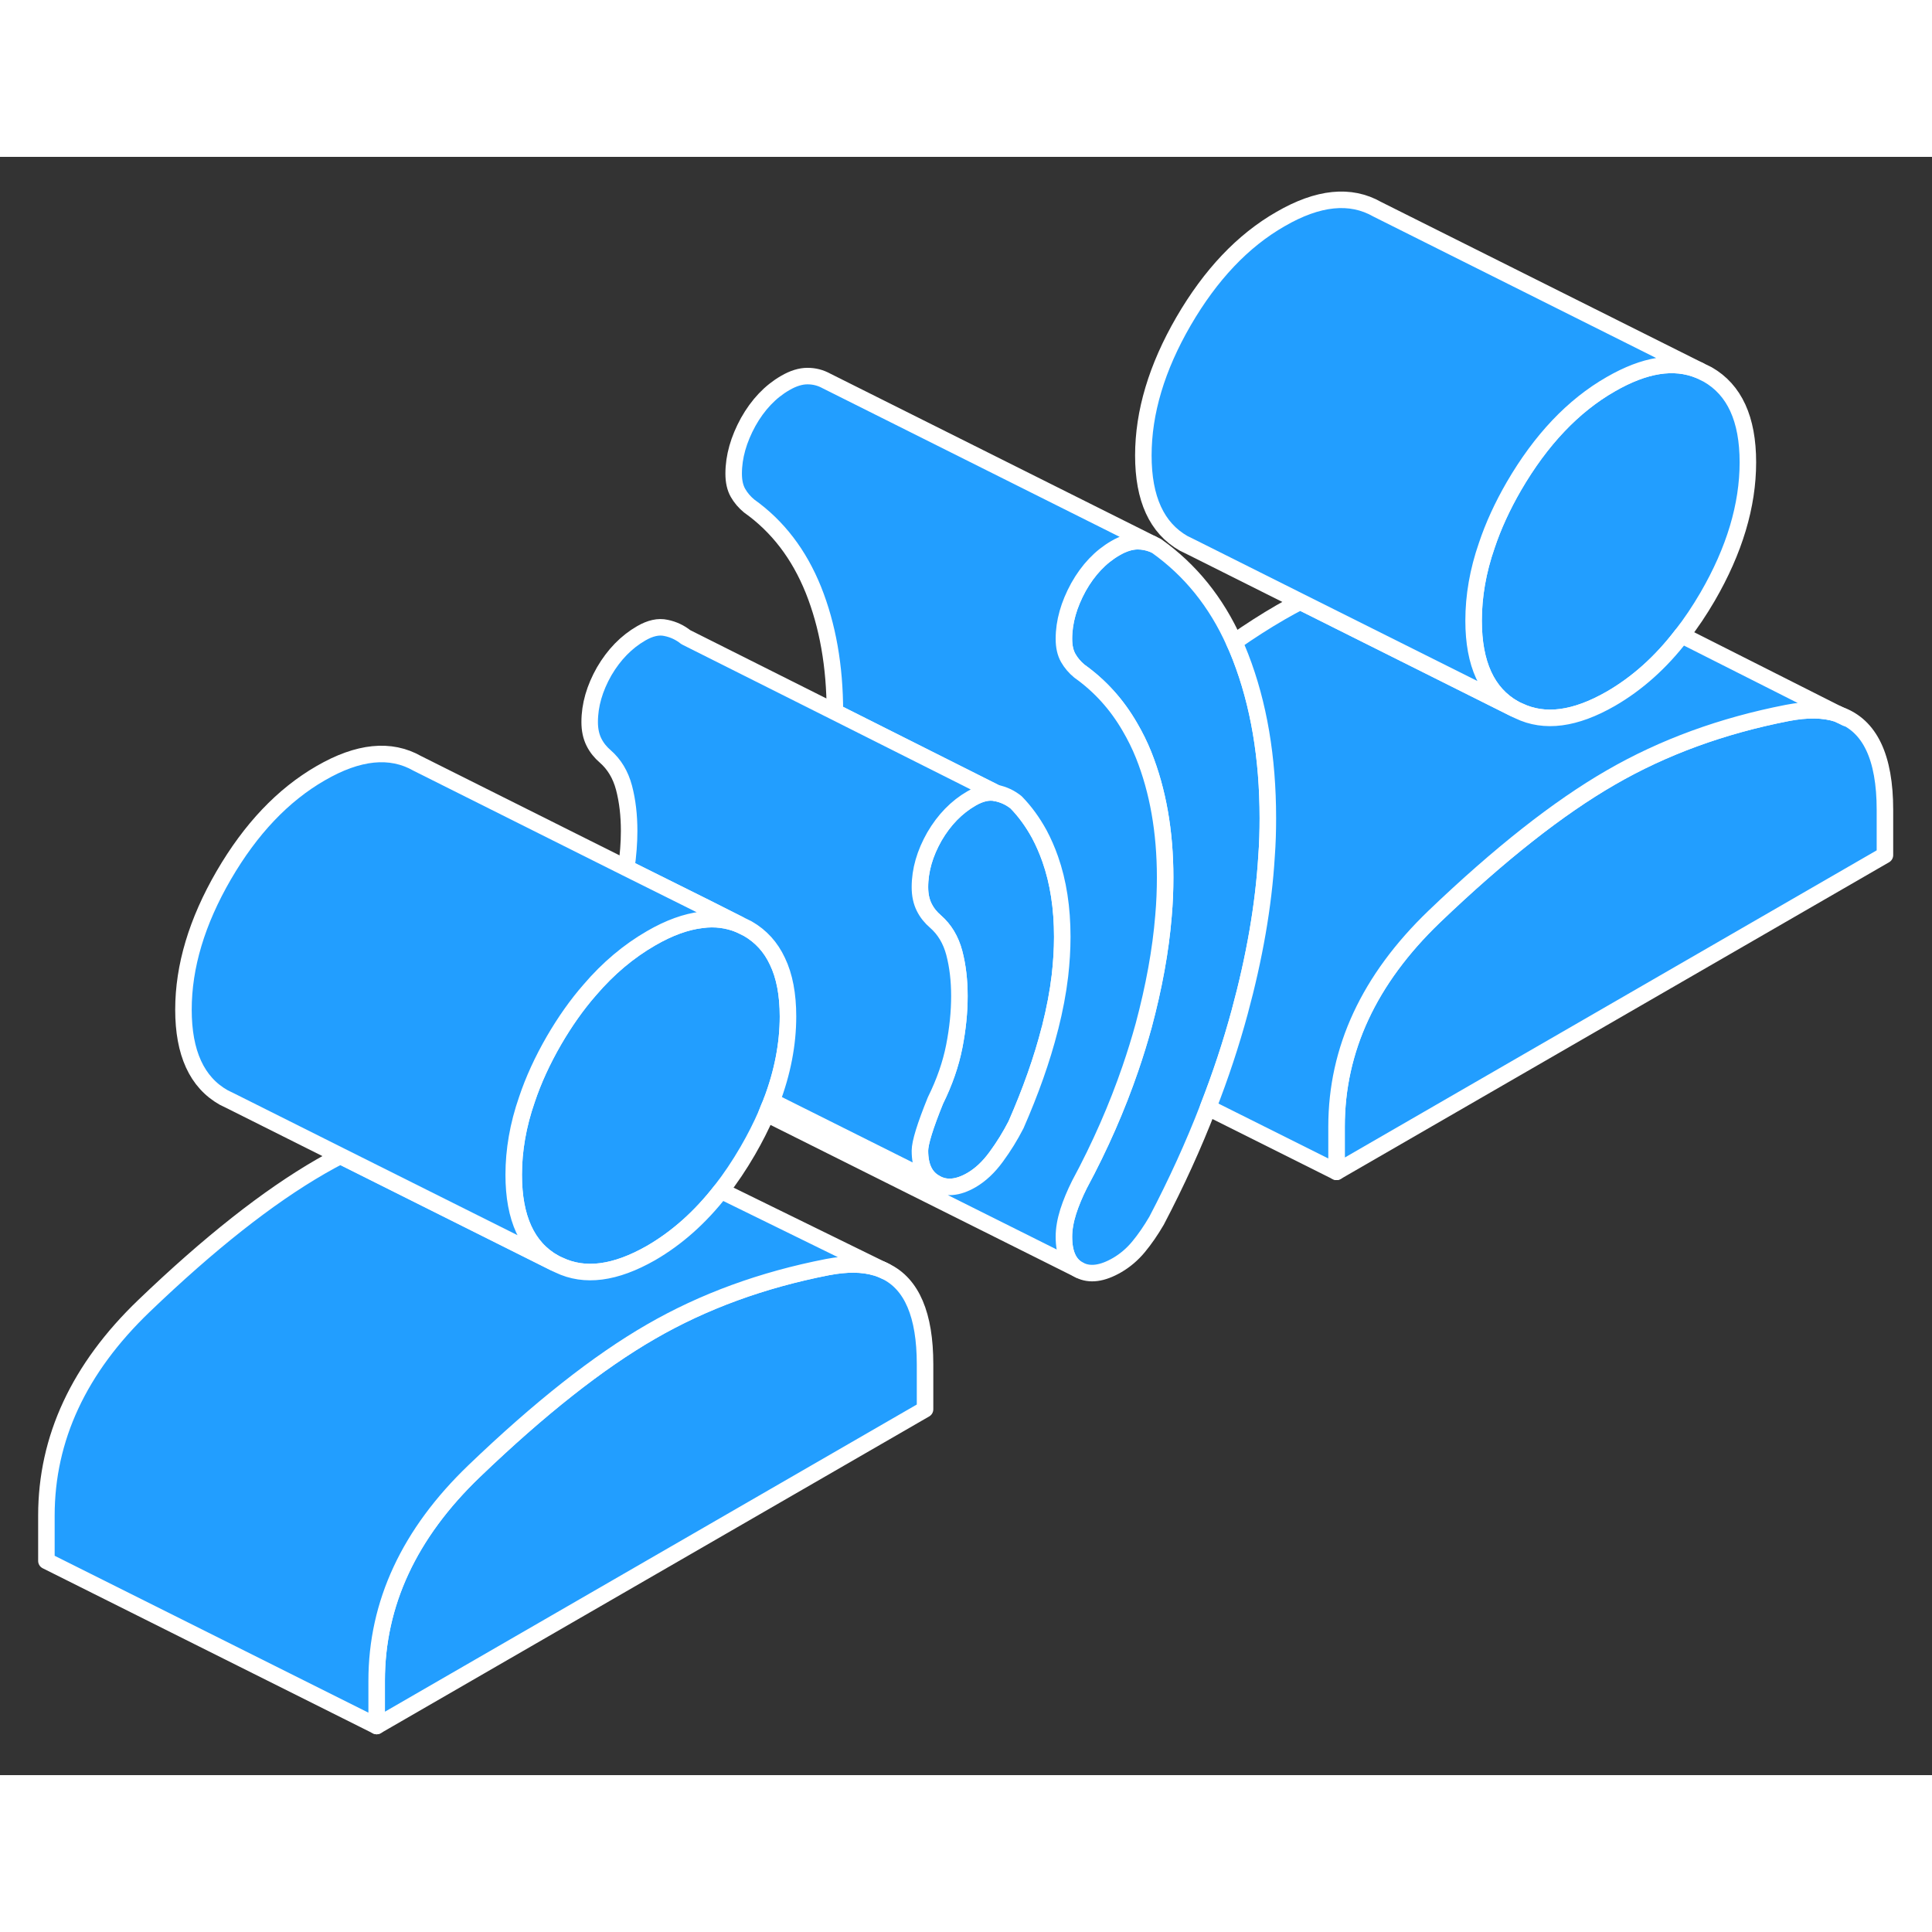 <svg width="48" height="48" viewBox="0 0 117 98" fill="#229EFF" xmlns="http://www.w3.org/2000/svg" stroke-width="1px" stroke-linecap="round" stroke-linejoin="round"><rect x="0" y="0" width="117" height="98" fill="#333333" stroke="none"/><path d="M56.02 73.115V75.845L22.81 95.025V92.285C22.81 87.605 24.78 83.365 28.72 79.585C32.67 75.795 36.23 72.985 39.42 71.145C42.6 69.305 46.16 68.005 50.11 67.235C51.26 67.015 52.24 67.015 53.06 67.265H53.07C53.19 67.305 53.31 67.345 53.43 67.395L53.62 67.485C55.22 68.255 56.02 70.135 56.02 73.115Z" stroke="white" stroke-linejoin="round"/><path d="M47.72 52.055C47.72 53.725 47.39 55.445 46.73 57.185C46.68 57.305 46.64 57.425 46.58 57.545C46.53 57.675 46.48 57.805 46.42 57.945C46.1 58.685 45.72 59.435 45.28 60.195C44.77 61.075 44.23 61.875 43.66 62.605C42.4 64.225 40.99 65.475 39.42 66.385C37.26 67.615 35.41 67.865 33.84 67.105C33.74 67.065 33.65 67.015 33.55 66.965C31.92 66.045 31.11 64.265 31.11 61.645C31.11 60.155 31.37 58.635 31.91 57.085C32.3 55.915 32.85 54.715 33.55 53.505C34.22 52.355 34.94 51.335 35.72 50.445C36.83 49.145 38.07 48.105 39.42 47.325C40.52 46.685 41.55 46.315 42.5 46.205C43.31 46.095 44.06 46.205 44.77 46.485L45.28 46.735C46.08 47.195 46.68 47.855 47.08 48.715C47.51 49.605 47.72 50.725 47.72 52.055Z" stroke="white" stroke-linejoin="round"/><path d="M64.33 47.235C64.33 48.005 64.28 48.785 64.19 49.585C64.07 50.605 63.87 51.645 63.6 52.715C63.59 52.735 63.59 52.765 63.58 52.785C63.1 54.675 62.41 56.605 61.53 58.615C61.18 59.295 60.78 59.945 60.33 60.555C59.88 61.175 59.38 61.645 58.83 61.965C58 62.445 57.27 62.505 56.65 62.145C56.02 61.795 55.71 61.145 55.71 60.185C55.71 59.715 56.02 58.695 56.65 57.145C57.2 56.035 57.58 54.935 57.79 53.865C58 52.795 58.1 51.785 58.1 50.825C58.1 49.865 58 49.005 57.79 48.205C57.58 47.415 57.2 46.785 56.65 46.305C56.37 46.065 56.14 45.785 55.97 45.445C55.8 45.105 55.71 44.705 55.71 44.225C55.71 43.195 56.01 42.175 56.59 41.155C57.18 40.145 57.93 39.375 58.83 38.855C59.38 38.535 59.88 38.425 60.33 38.525C60.78 38.615 61.18 38.805 61.53 39.085C62.07 39.635 62.54 40.285 62.94 41.015C63.19 41.485 63.41 41.985 63.6 42.525C64.09 43.915 64.33 45.485 64.33 47.235Z" stroke="white" stroke-linejoin="round"/><path d="M76.78 40.045C76.78 40.805 76.76 41.575 76.7 42.365C76.52 45.345 75.97 48.485 75.07 51.805C74.55 53.725 73.91 55.655 73.16 57.575C72.28 59.855 71.24 62.135 70.04 64.425C69.69 65.025 69.33 65.545 68.95 66.005C68.57 66.465 68.13 66.835 67.65 67.115C66.75 67.635 65.99 67.735 65.37 67.415C64.74 67.105 64.43 66.425 64.43 65.395C64.43 64.925 64.52 64.415 64.69 63.875C64.86 63.345 65.09 62.795 65.37 62.235C66.63 59.895 67.65 57.555 68.45 55.225C68.75 54.355 69.02 53.475 69.26 52.605C69.88 50.285 70.29 48.065 70.46 45.965C70.53 45.175 70.56 44.395 70.56 43.635C70.56 40.855 70.12 38.385 69.26 36.225C69.02 35.625 68.74 35.065 68.43 34.535C67.64 33.165 66.62 32.035 65.37 31.145C65.09 30.915 64.86 30.645 64.69 30.345C64.52 30.045 64.43 29.665 64.43 29.185C64.43 28.155 64.73 27.115 65.31 26.055C65.9 25.005 66.65 24.215 67.55 23.695C68.03 23.415 68.48 23.275 68.9 23.275C69.21 23.275 69.5 23.335 69.77 23.435L70.04 23.565C72.08 25.015 73.65 26.955 74.74 29.385C74.88 29.675 75 29.975 75.12 30.275C76.23 33.135 76.78 36.385 76.78 40.045Z" stroke="white" stroke-linejoin="round"/><path d="M114.15 39.545V42.285L80.94 61.465V58.725C80.94 54.045 82.91 49.805 86.85 46.015C90.8 42.235 94.36 39.425 97.55 37.585C100.73 35.745 104.29 34.445 108.24 33.675C109.43 33.445 110.44 33.455 111.27 33.725L111.42 33.795C113.24 34.445 114.15 36.365 114.15 39.545Z" stroke="white" stroke-linejoin="round"/><path d="M105.85 18.495C105.85 21.115 105.04 23.825 103.41 26.635C102.92 27.475 102.4 28.255 101.84 28.965C100.58 30.615 99.14 31.895 97.55 32.815C95.39 34.055 93.54 34.305 91.97 33.545C91.87 33.505 91.78 33.455 91.68 33.405C90.05 32.475 89.24 30.705 89.24 28.085C89.24 26.595 89.5 25.075 90.04 23.525C90.43 22.355 90.98 21.155 91.68 19.945C93.31 17.145 95.26 15.075 97.55 13.765C99.6 12.585 101.37 12.295 102.9 12.925L103.41 13.175C105.04 14.105 105.85 15.875 105.85 18.495Z" stroke="white" stroke-linejoin="round"/><path d="M53.43 67.395C53.31 67.345 53.19 67.305 53.07 67.265H53.06C52.24 67.015 51.26 67.015 50.11 67.235C46.16 68.005 42.6 69.305 39.42 71.145C36.23 72.985 32.67 75.795 28.72 79.585C24.78 83.365 22.81 87.605 22.81 92.285V95.025L2.81 85.025V82.285C2.81 77.605 4.78 73.365 8.72 69.585C12.67 65.795 16.23 62.985 19.42 61.145C19.81 60.915 20.21 60.705 20.61 60.495L33.55 66.965C33.65 67.015 33.74 67.065 33.84 67.105C35.41 67.865 37.26 67.615 39.42 66.385C40.99 65.475 42.4 64.225 43.66 62.605L53.43 67.395Z" stroke="white" stroke-linejoin="round"/><path d="M70.56 43.635C70.56 44.395 70.53 45.175 70.46 45.965C70.29 48.065 69.88 50.285 69.26 52.605C69.02 53.475 68.75 54.355 68.45 55.225C67.65 57.555 66.63 59.895 65.37 62.235C65.09 62.795 64.86 63.345 64.69 63.875C64.52 64.415 64.43 64.925 64.43 65.395C64.43 66.425 64.74 67.105 65.37 67.415L46.42 57.945C46.48 57.805 46.53 57.675 46.58 57.545C46.64 57.425 46.68 57.305 46.73 57.185L47.11 57.375L56.65 62.145C57.27 62.505 58 62.445 58.83 61.965C59.38 61.645 59.88 61.175 60.33 60.555C60.78 59.945 61.18 59.295 61.53 58.615C62.41 56.605 63.1 54.675 63.58 52.785C63.59 52.765 63.59 52.735 63.6 52.715C63.87 51.645 64.07 50.605 64.19 49.585C64.28 48.785 64.33 48.005 64.33 47.235C64.33 45.485 64.09 43.915 63.6 42.525C63.41 41.985 63.19 41.485 62.94 41.015C62.54 40.285 62.07 39.635 61.53 39.085C61.18 38.805 60.78 38.615 60.33 38.525L56.23 36.465L50.56 33.615C50.56 30.845 50.12 28.375 49.26 26.225C48.39 24.065 47.1 22.375 45.37 21.145C45.09 20.915 44.86 20.645 44.69 20.345C44.52 20.045 44.43 19.665 44.43 19.185C44.43 18.155 44.73 17.115 45.31 16.055C45.9 15.005 46.65 14.215 47.55 13.695C48.03 13.415 48.48 13.275 48.9 13.275C49.32 13.275 49.69 13.375 50.04 13.565L69.77 23.435C69.5 23.335 69.21 23.275 68.9 23.275C68.48 23.275 68.03 23.415 67.55 23.695C66.65 24.215 65.9 25.005 65.31 26.055C64.73 27.115 64.43 28.155 64.43 29.185C64.43 29.665 64.52 30.045 64.69 30.345C64.86 30.645 65.09 30.915 65.37 31.145C66.62 32.035 67.64 33.165 68.43 34.535C68.74 35.065 69.02 35.625 69.26 36.225C70.12 38.385 70.56 40.855 70.56 43.635Z" stroke="white" stroke-linejoin="round"/><path d="M111.27 33.725C110.44 33.455 109.43 33.445 108.24 33.675C104.29 34.445 100.73 35.745 97.55 37.585C94.36 39.425 90.8 42.235 86.85 46.015C82.91 49.805 80.94 54.045 80.94 58.725V61.465L73.16 57.575C73.91 55.655 74.55 53.725 75.07 51.805C75.97 48.485 76.52 45.345 76.7 42.365C76.76 41.575 76.78 40.805 76.78 40.045C76.78 36.385 76.23 33.135 75.12 30.275C75 29.975 74.88 29.675 74.74 29.385C75.71 28.705 76.65 28.105 77.55 27.585C77.94 27.355 78.34 27.145 78.74 26.935L91.68 33.405C91.78 33.455 91.87 33.505 91.97 33.545C93.54 34.305 95.39 34.055 97.55 32.815C99.14 31.895 100.58 30.615 101.84 28.965L111.27 33.725Z" stroke="white" stroke-linejoin="round"/><path d="M102.9 12.925C101.37 12.295 99.6 12.585 97.55 13.765C95.26 15.075 93.31 17.145 91.68 19.945C90.98 21.155 90.43 22.355 90.04 23.525C89.5 25.075 89.24 26.595 89.24 28.085C89.24 30.705 90.05 32.475 91.68 33.405L78.74 26.935L72.19 23.655L71.68 23.405C70.05 22.475 69.24 20.705 69.24 18.085C69.24 15.465 70.05 12.755 71.68 9.945C73.31 7.145 75.26 5.075 77.55 3.765C79.83 2.445 81.78 2.245 83.41 3.175L102.9 12.925Z" stroke="white" stroke-linejoin="round"/><path d="M111.8 33.985L111.42 33.795" stroke="white" stroke-linejoin="round"/><path d="M60.33 38.525C59.88 38.425 59.38 38.535 58.83 38.855C57.93 39.375 57.18 40.145 56.59 41.155C56.01 42.175 55.71 43.195 55.71 44.225C55.71 44.705 55.8 45.105 55.97 45.445C56.14 45.785 56.37 46.065 56.65 46.305C57.2 46.785 57.58 47.415 57.79 48.205C58 49.005 58.1 49.875 58.1 50.825C58.1 51.775 58 52.795 57.79 53.865C57.58 54.935 57.2 56.035 56.65 57.145C56.02 58.695 55.71 59.715 55.71 60.185C55.71 61.145 56.02 61.795 56.65 62.145L47.11 57.375L46.73 57.185C47.39 55.445 47.72 53.725 47.72 52.055C47.72 50.725 47.51 49.605 47.08 48.715C46.68 47.855 46.08 47.195 45.28 46.735L44.77 46.485L42.77 45.475L37.93 43.065C38.04 42.285 38.1 41.545 38.1 40.825C38.1 39.875 38 39.005 37.79 38.205C37.58 37.415 37.2 36.785 36.65 36.305C36.37 36.065 36.14 35.785 35.97 35.445C35.8 35.105 35.71 34.705 35.71 34.225C35.71 33.195 36.01 32.175 36.59 31.155C37.18 30.145 37.93 29.375 38.83 28.855C39.38 28.535 39.88 28.425 40.33 28.525C40.78 28.615 41.18 28.805 41.53 29.085L50.56 33.615L56.23 36.465L60.33 38.525Z" stroke="white" stroke-linejoin="round"/><path d="M44.77 46.485C44.06 46.195 43.31 46.095 42.5 46.205C41.55 46.315 40.52 46.685 39.42 47.325C38.07 48.105 36.83 49.145 35.72 50.445C34.94 51.335 34.22 52.355 33.55 53.505C32.85 54.715 32.3 55.915 31.91 57.085C31.37 58.635 31.11 60.155 31.11 61.645C31.11 64.265 31.92 66.045 33.55 66.965L20.61 60.495L14.06 57.215L13.55 56.965C11.92 56.045 11.11 54.265 11.11 51.645C11.11 49.025 11.92 46.315 13.55 43.505C15.18 40.705 17.13 38.645 19.42 37.325C21.7 36.005 23.65 35.805 25.28 36.735L37.93 43.065L42.77 45.475L44.77 46.485Z" stroke="white" stroke-linejoin="round"/><path d="M53.43 67.395L53.62 67.485" stroke="white" stroke-linejoin="round"/></svg>
